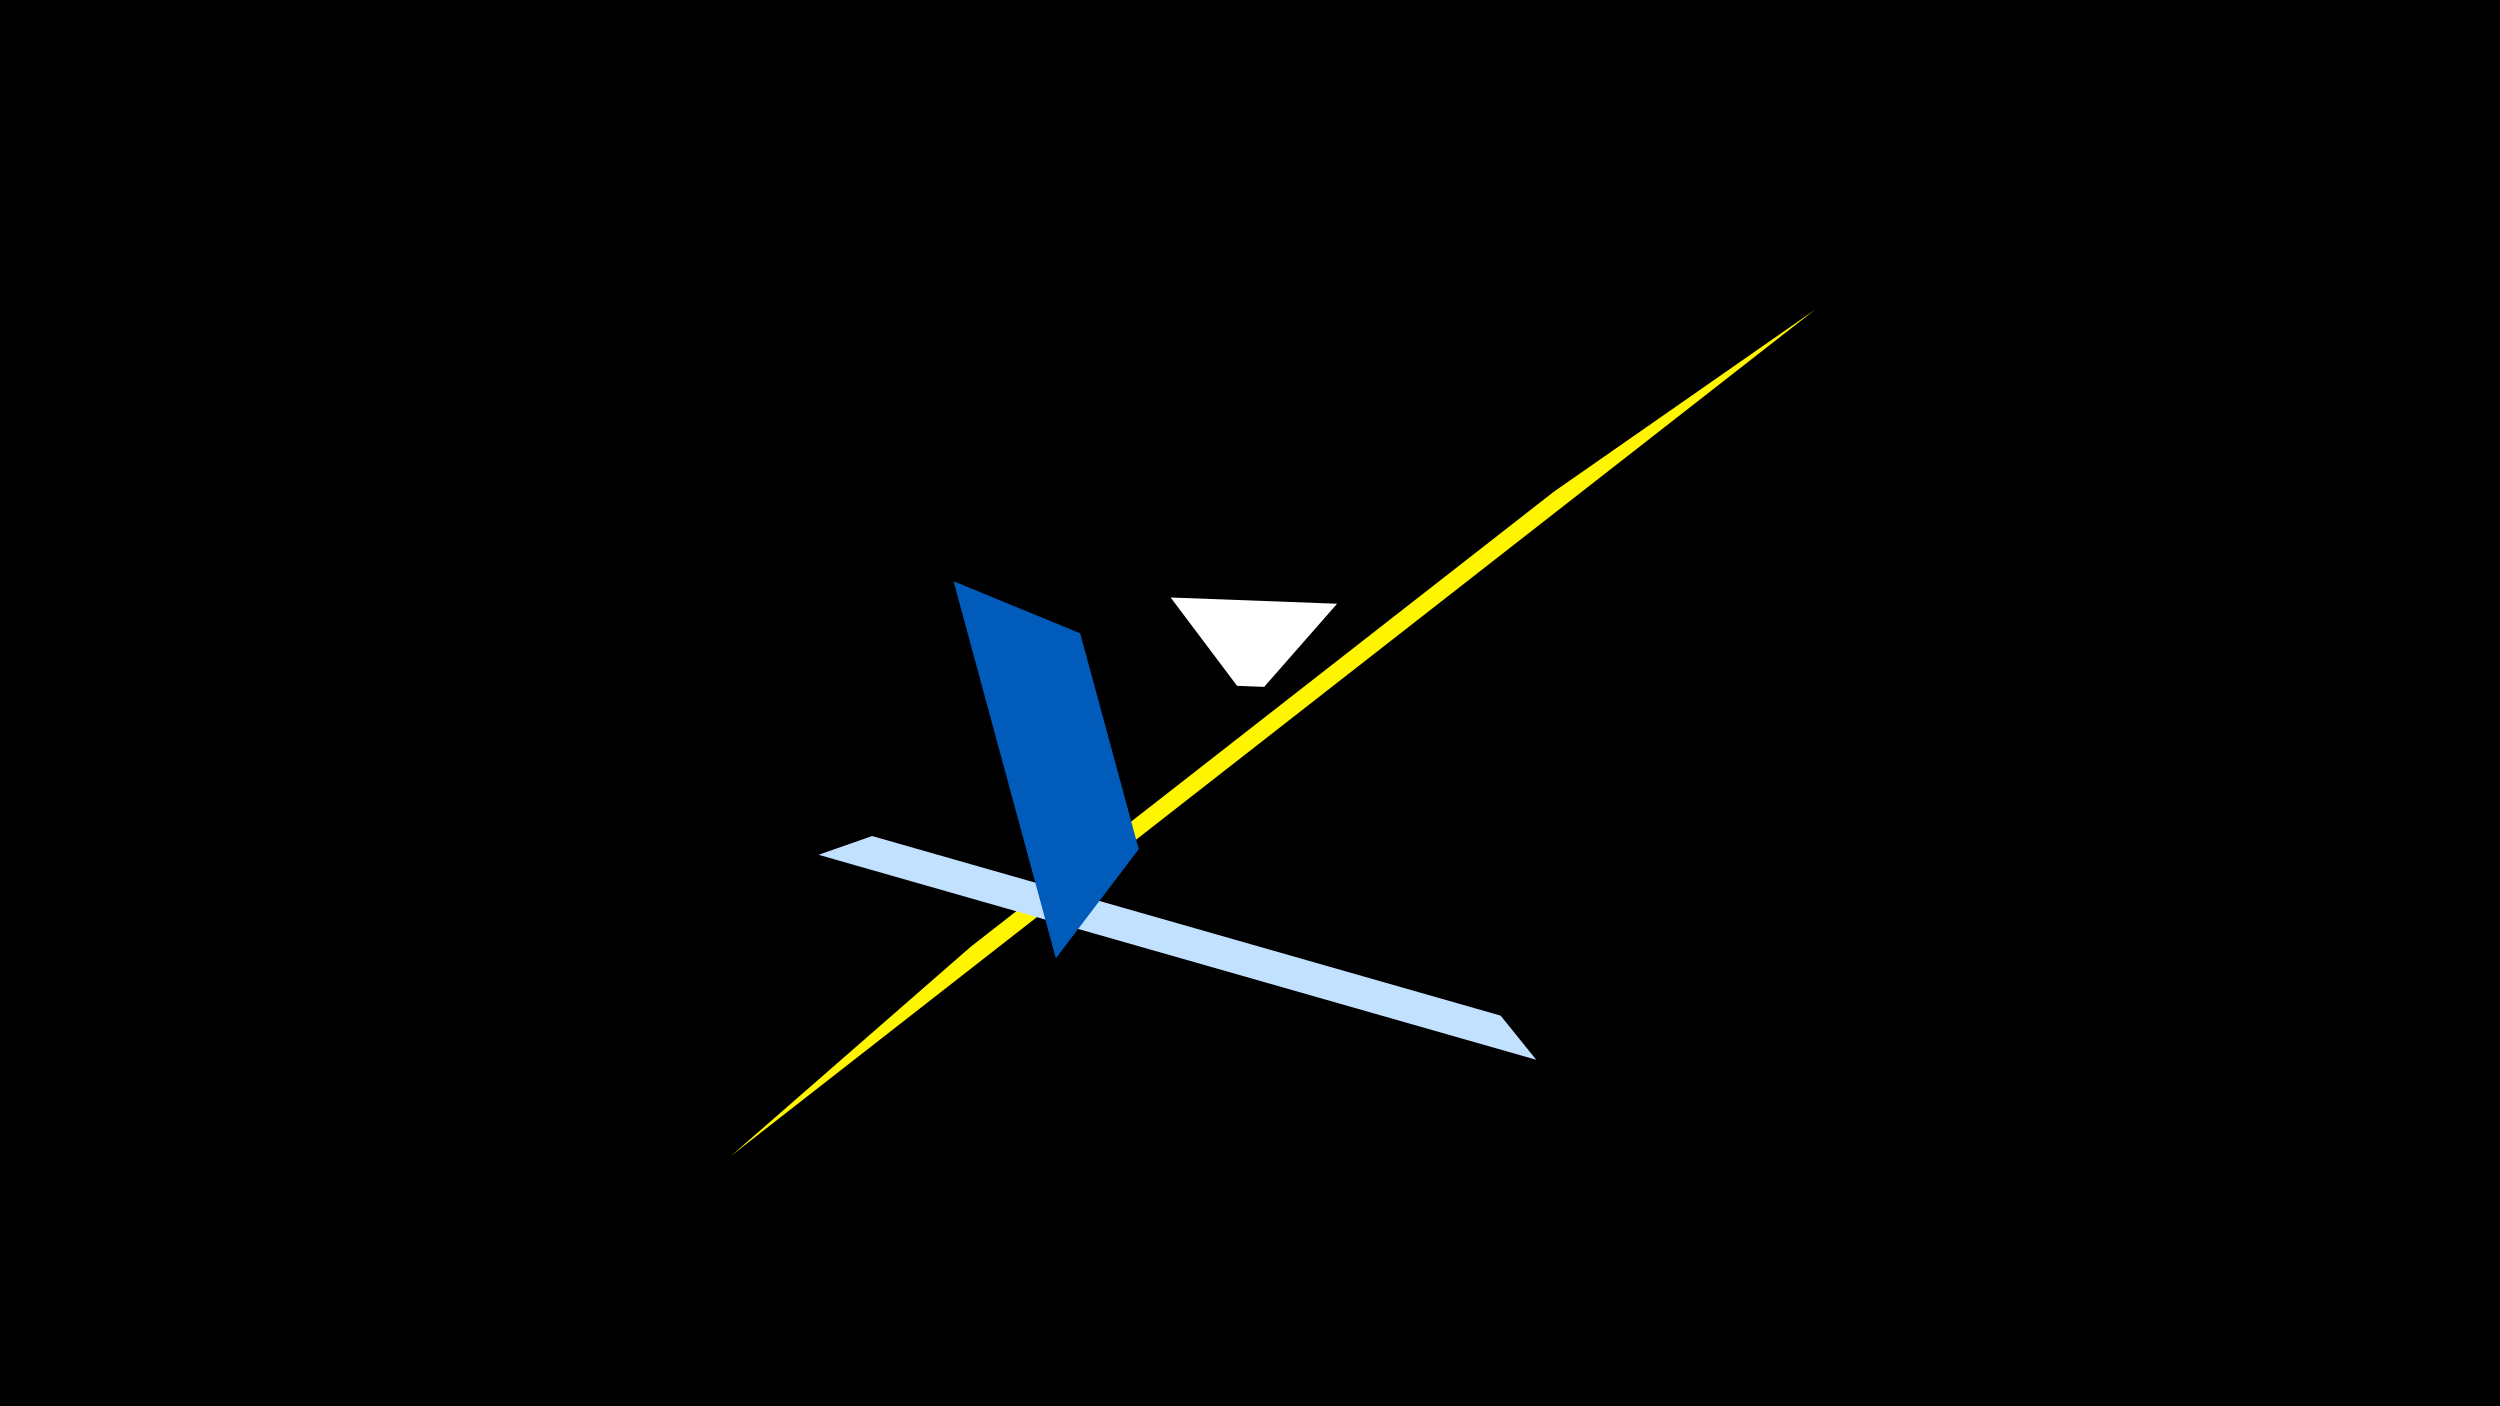 <svg width="1200" height="675" viewBox="-500 -500 1200 675" xmlns="http://www.w3.org/2000/svg"><title>19655</title><path d="M-500-500h1200v675h-1200z" fill="#000"/><path d="M371.4-351.5l-520.6 406.4 115.2-100.5 280-218.5z" fill="#fff500"/><path d="M-107.1-89.7l344.5 98.4-17.1-21.2-301.7-86.2z" fill="#c2e1ff"/><path d="M-42.3-221l49.1 181 39.8-52.4-28.1-103.6z" fill="#005bbb"/><path d="M61.9-213.2l79.9 3-35 39.9-13-0.5z" fill="#fff"/></svg>